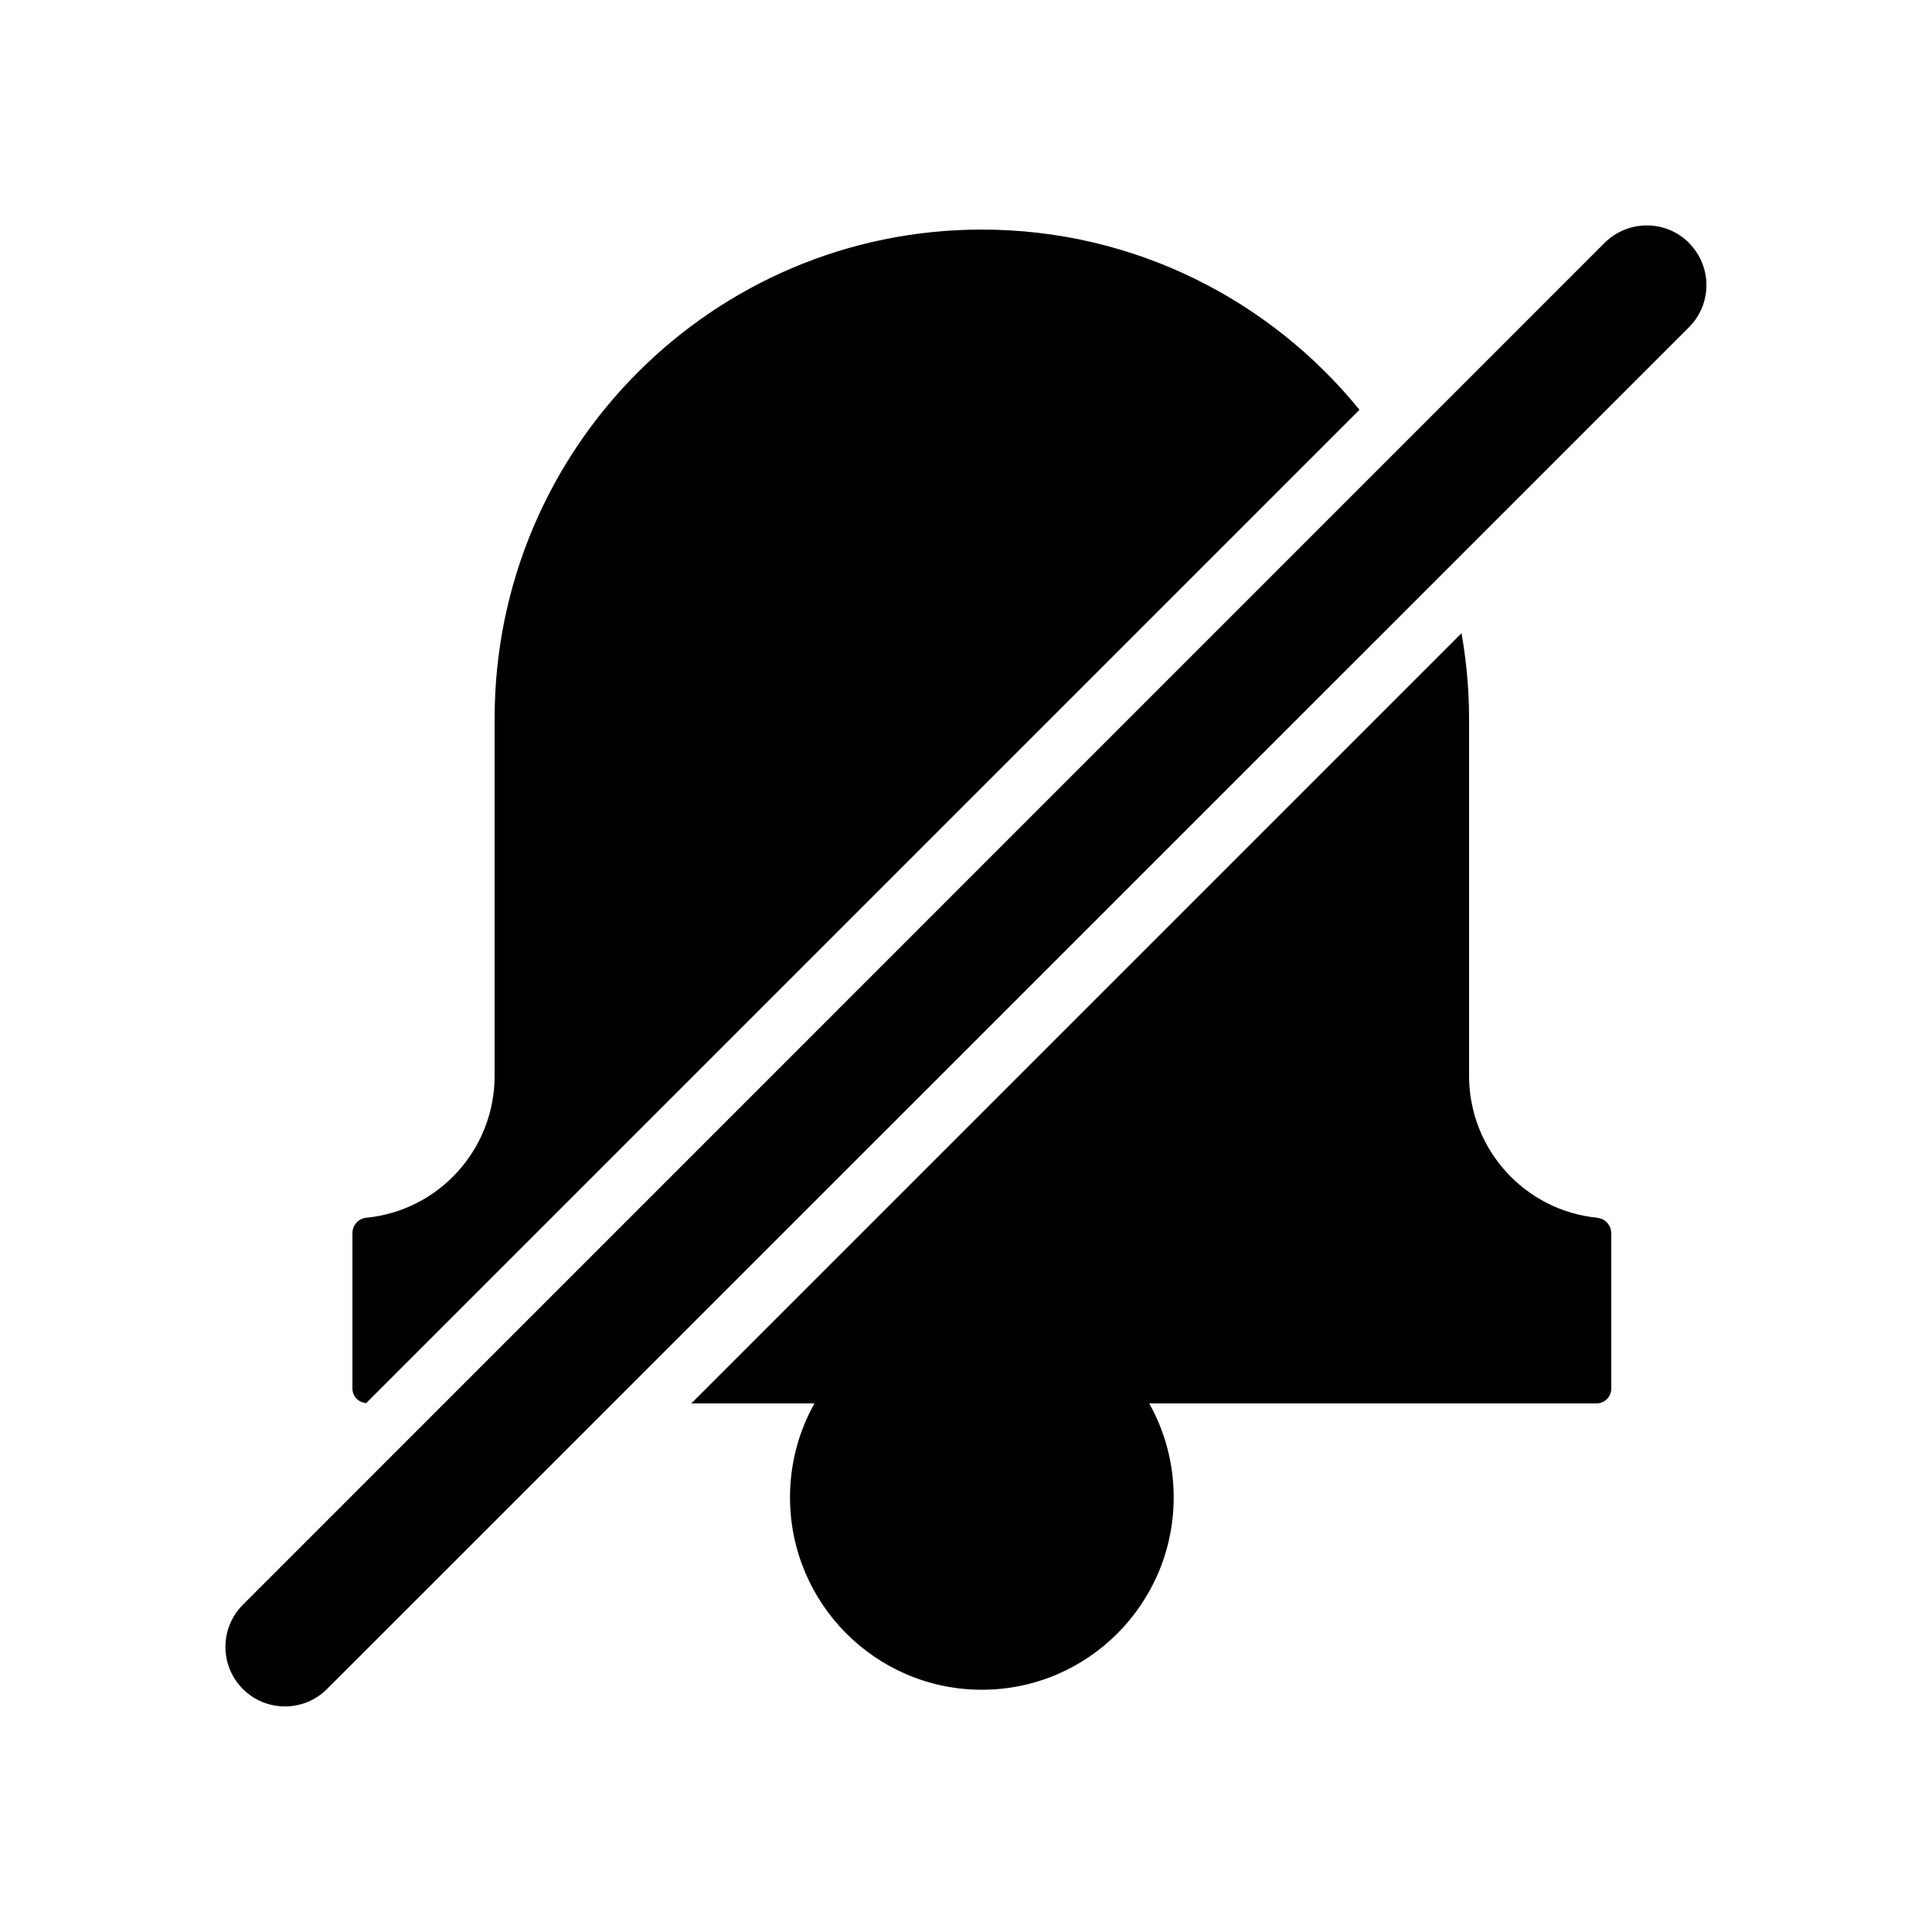 <?xml version="1.0" encoding="UTF-8"?>
<svg id="Layer_1" xmlns="http://www.w3.org/2000/svg" version="1.1" viewBox="0 0 128 128">
  <!-- Generator: Adobe Illustrator 29.3.1, SVG Export Plug-In . SVG Version: 2.1.0 Build 151)  -->
  <defs>
    <style>
      .st0 {
        fill-rule: evenodd;
      }
    </style>
  </defs>
  <path class="st0" d="M24.26,92.96L90.07,27.15c-5.92-7.28-14.93-11.94-25.02-11.94-17.83,0-32.28,14.51-32.28,32.4v23.66c0,4.91-3.73,8.95-8.51,9.41-.52.05-.91.5-.91,1.02v10.29c0,.52.4.93.91.97ZM105.84,80.68c-4.78-.46-8.51-4.5-8.51-9.41v-23.66c0-1.93-.18-3.82-.5-5.66l-51.03,51.03h8.16c-1.03,1.84-1.62,3.96-1.62,6.22,0,7.04,5.69,12.75,12.71,12.75s12.71-5.71,12.71-12.75c0-2.26-.59-4.38-1.62-6.22h29.63c.54,0,.98-.44.98-.98v-10.29c0-.52-.39-.97-.91-1.02ZM111.9,16.09c-1.54-1.54-4.04-1.54-5.59,0L16.09,106.32c-1.54,1.54-1.54,4.04,0,5.58,1.54,1.54,4.04,1.54,5.58,0L111.9,21.68c1.54-1.54,1.54-4.04,0-5.58Z"/>
</svg>